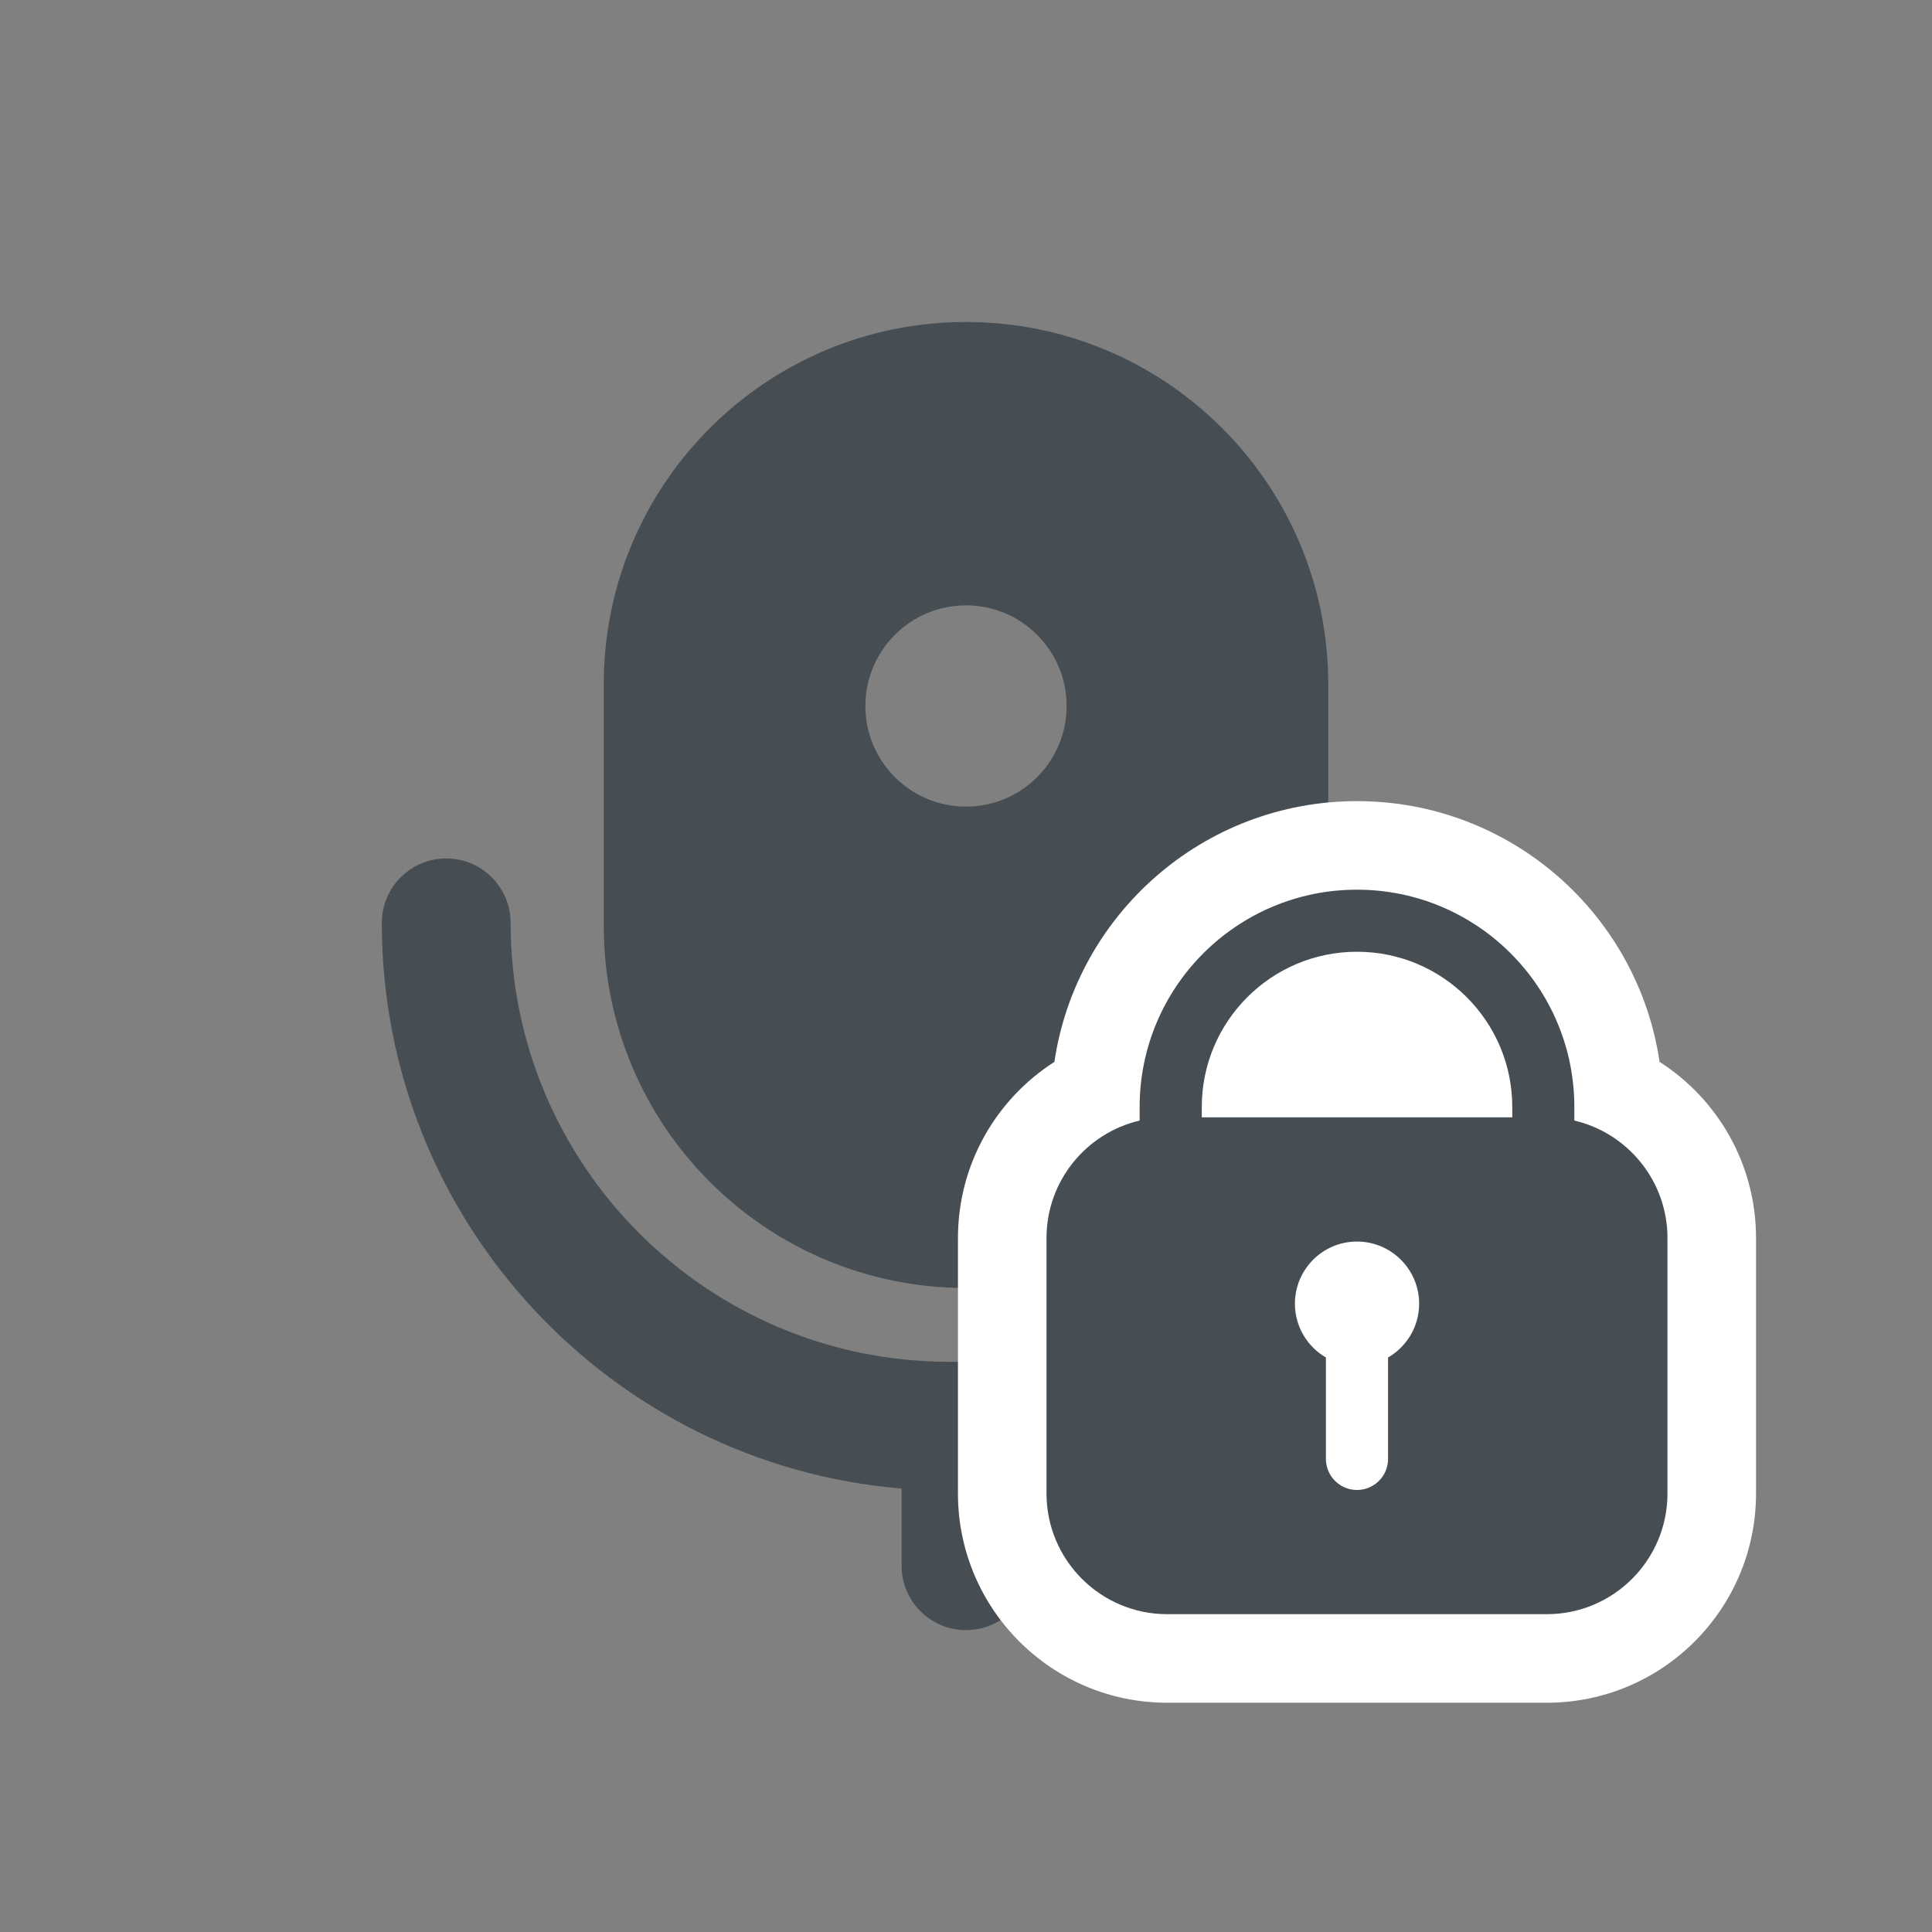 <svg width="24" height="24" viewBox="0 0 24 24" fill="none" xmlns="http://www.w3.org/2000/svg">
<rect x="0" y="0" width="24" height="24" fill="#808080" stroke="none"/>
<path fill-rule="evenodd" clip-rule="evenodd" d="M7.5 8.5C7.5 6.015 9.515 4 12 4C14.485 4 16.5 6.015 16.5 8.5V11.5C16.5 13.985 14.485 16 12 16C9.515 16 7.5 13.985 7.5 11.5V8.5ZM13.25 8.77C13.25 9.46 12.69 10.02 12 10.02C11.31 10.02 10.75 9.46 10.75 8.77C10.75 8.08 11.31 7.52 12 7.52C12.69 7.52 13.25 8.08 13.25 8.77ZM18.456 10.653C18.898 10.653 19.256 11.011 19.256 11.453C19.256 15.15 16.417 18.183 12.8 18.491V19.45C12.8 19.892 12.442 20.25 12 20.25C11.558 20.25 11.2 19.892 11.2 19.45V18.492C7.584 18.189 4.743 15.158 4.743 11.464C4.743 11.022 5.102 10.664 5.543 10.664C5.985 10.664 6.343 11.022 6.343 11.464C6.343 14.475 8.785 16.917 11.796 16.917H12.193C15.21 16.917 17.657 14.47 17.657 11.453C17.657 11.011 18.015 10.653 18.456 10.653Z" fill="#464E53"/>
<path fill-rule="evenodd" clip-rule="evenodd" d="M13.098 13.191C13.37 11.358 14.949 9.952 16.857 9.952C18.765 9.952 20.345 11.358 20.616 13.191C21.337 13.653 21.814 14.46 21.814 15.38V18.552C21.814 19.988 20.65 21.152 19.214 21.152H14.5C13.064 21.152 11.9 19.988 11.9 18.552V15.38C11.9 14.46 12.378 13.652 13.098 13.191Z" fill="white"/>
<path fill-rule="evenodd" clip-rule="evenodd" d="M16.857 11.052C15.366 11.052 14.157 12.261 14.157 13.752V13.92C13.494 14.075 13 14.67 13 15.38V18.552C13 19.38 13.672 20.052 14.5 20.052H19.214C20.043 20.052 20.714 19.38 20.714 18.552V15.38C20.714 14.67 20.22 14.075 19.557 13.92V13.752C19.557 12.261 18.348 11.052 16.857 11.052ZM18.786 13.88V13.752C18.786 12.687 17.922 11.823 16.857 11.823C15.792 11.823 14.929 12.687 14.929 13.752V13.88H18.786ZM17.243 16.863C17.474 16.73 17.629 16.48 17.629 16.195C17.629 15.769 17.283 15.423 16.857 15.423C16.431 15.423 16.086 15.769 16.086 16.195C16.086 16.48 16.241 16.73 16.471 16.863V18.123C16.471 18.336 16.644 18.509 16.857 18.509C17.07 18.509 17.243 18.336 17.243 18.123V16.863Z" fill="#464E53"/>
</svg>
